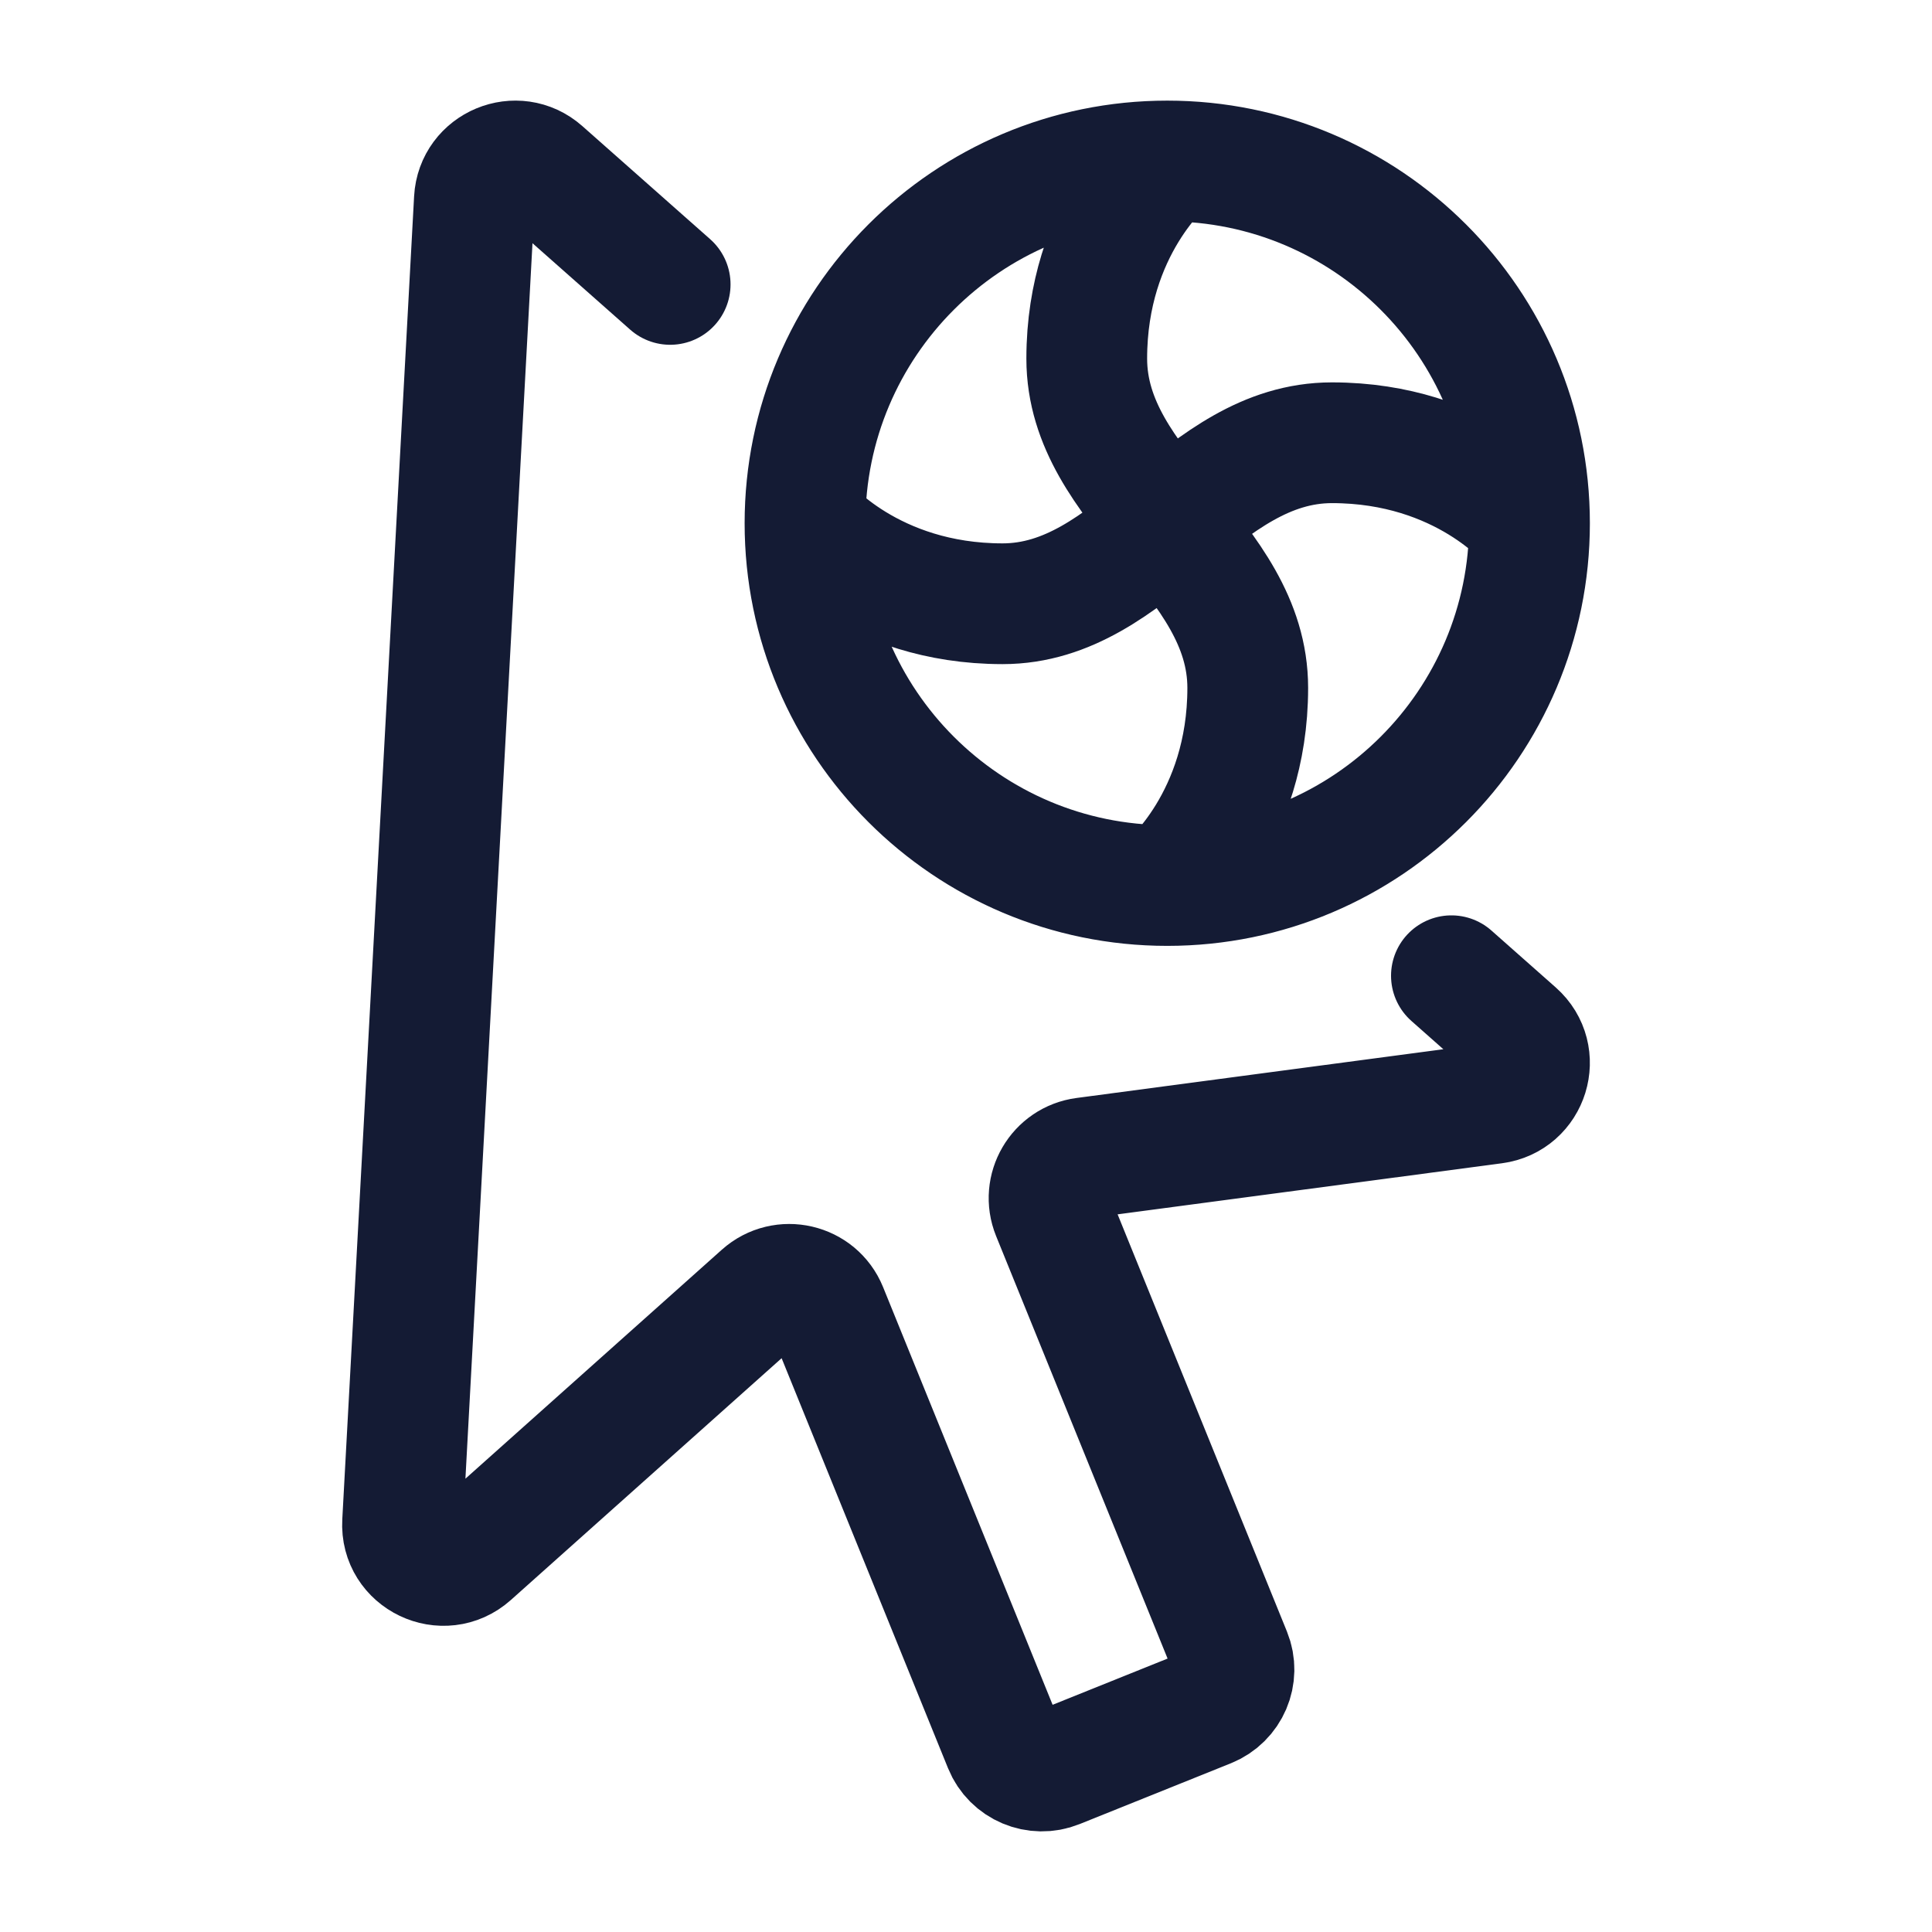 <svg width="24" height="24" viewBox="0 0 24 24" fill="none" xmlns="http://www.w3.org/2000/svg">
<path d="M18.03 12.121L18.829 12.828C19.154 13.116 18.989 13.65 18.559 13.707L13.472 14.383C13.144 14.426 12.945 14.767 13.069 15.073L15.292 20.55C15.397 20.809 15.271 21.103 15.011 21.208L13.133 21.963C12.873 22.068 12.577 21.943 12.472 21.684L10.275 16.271C10.143 15.946 9.728 15.85 9.466 16.084L5.847 19.316C5.51 19.617 4.976 19.362 5.001 18.913L5.893 2.479C5.916 2.056 6.42 1.847 6.737 2.128L8.325 3.533" stroke="#141B34" stroke-width="1.5" stroke-linecap="round" stroke-linejoin="round"/>
<path d="M14.5 2C14.5 2 13.5 2.818 13.5 4.455C13.5 6.091 15.5 6.909 15.5 8.545C15.5 10.182 14.5 11 14.5 11M14.5 2C12.015 2 10 4.015 10 6.5M14.5 2C16.985 2 19 4.015 19 6.5M14.5 11C16.985 11 19 8.985 19 6.5M14.5 11C12.015 11 10 8.985 10 6.5M19 6.5C19 6.5 18.182 5.5 16.546 5.5C14.909 5.5 14.091 7.5 12.454 7.5C10.818 7.5 10 6.5 10 6.5" stroke="#141B34" stroke-width="1.5" stroke-linecap="round" stroke-linejoin="round"/>
</svg>
